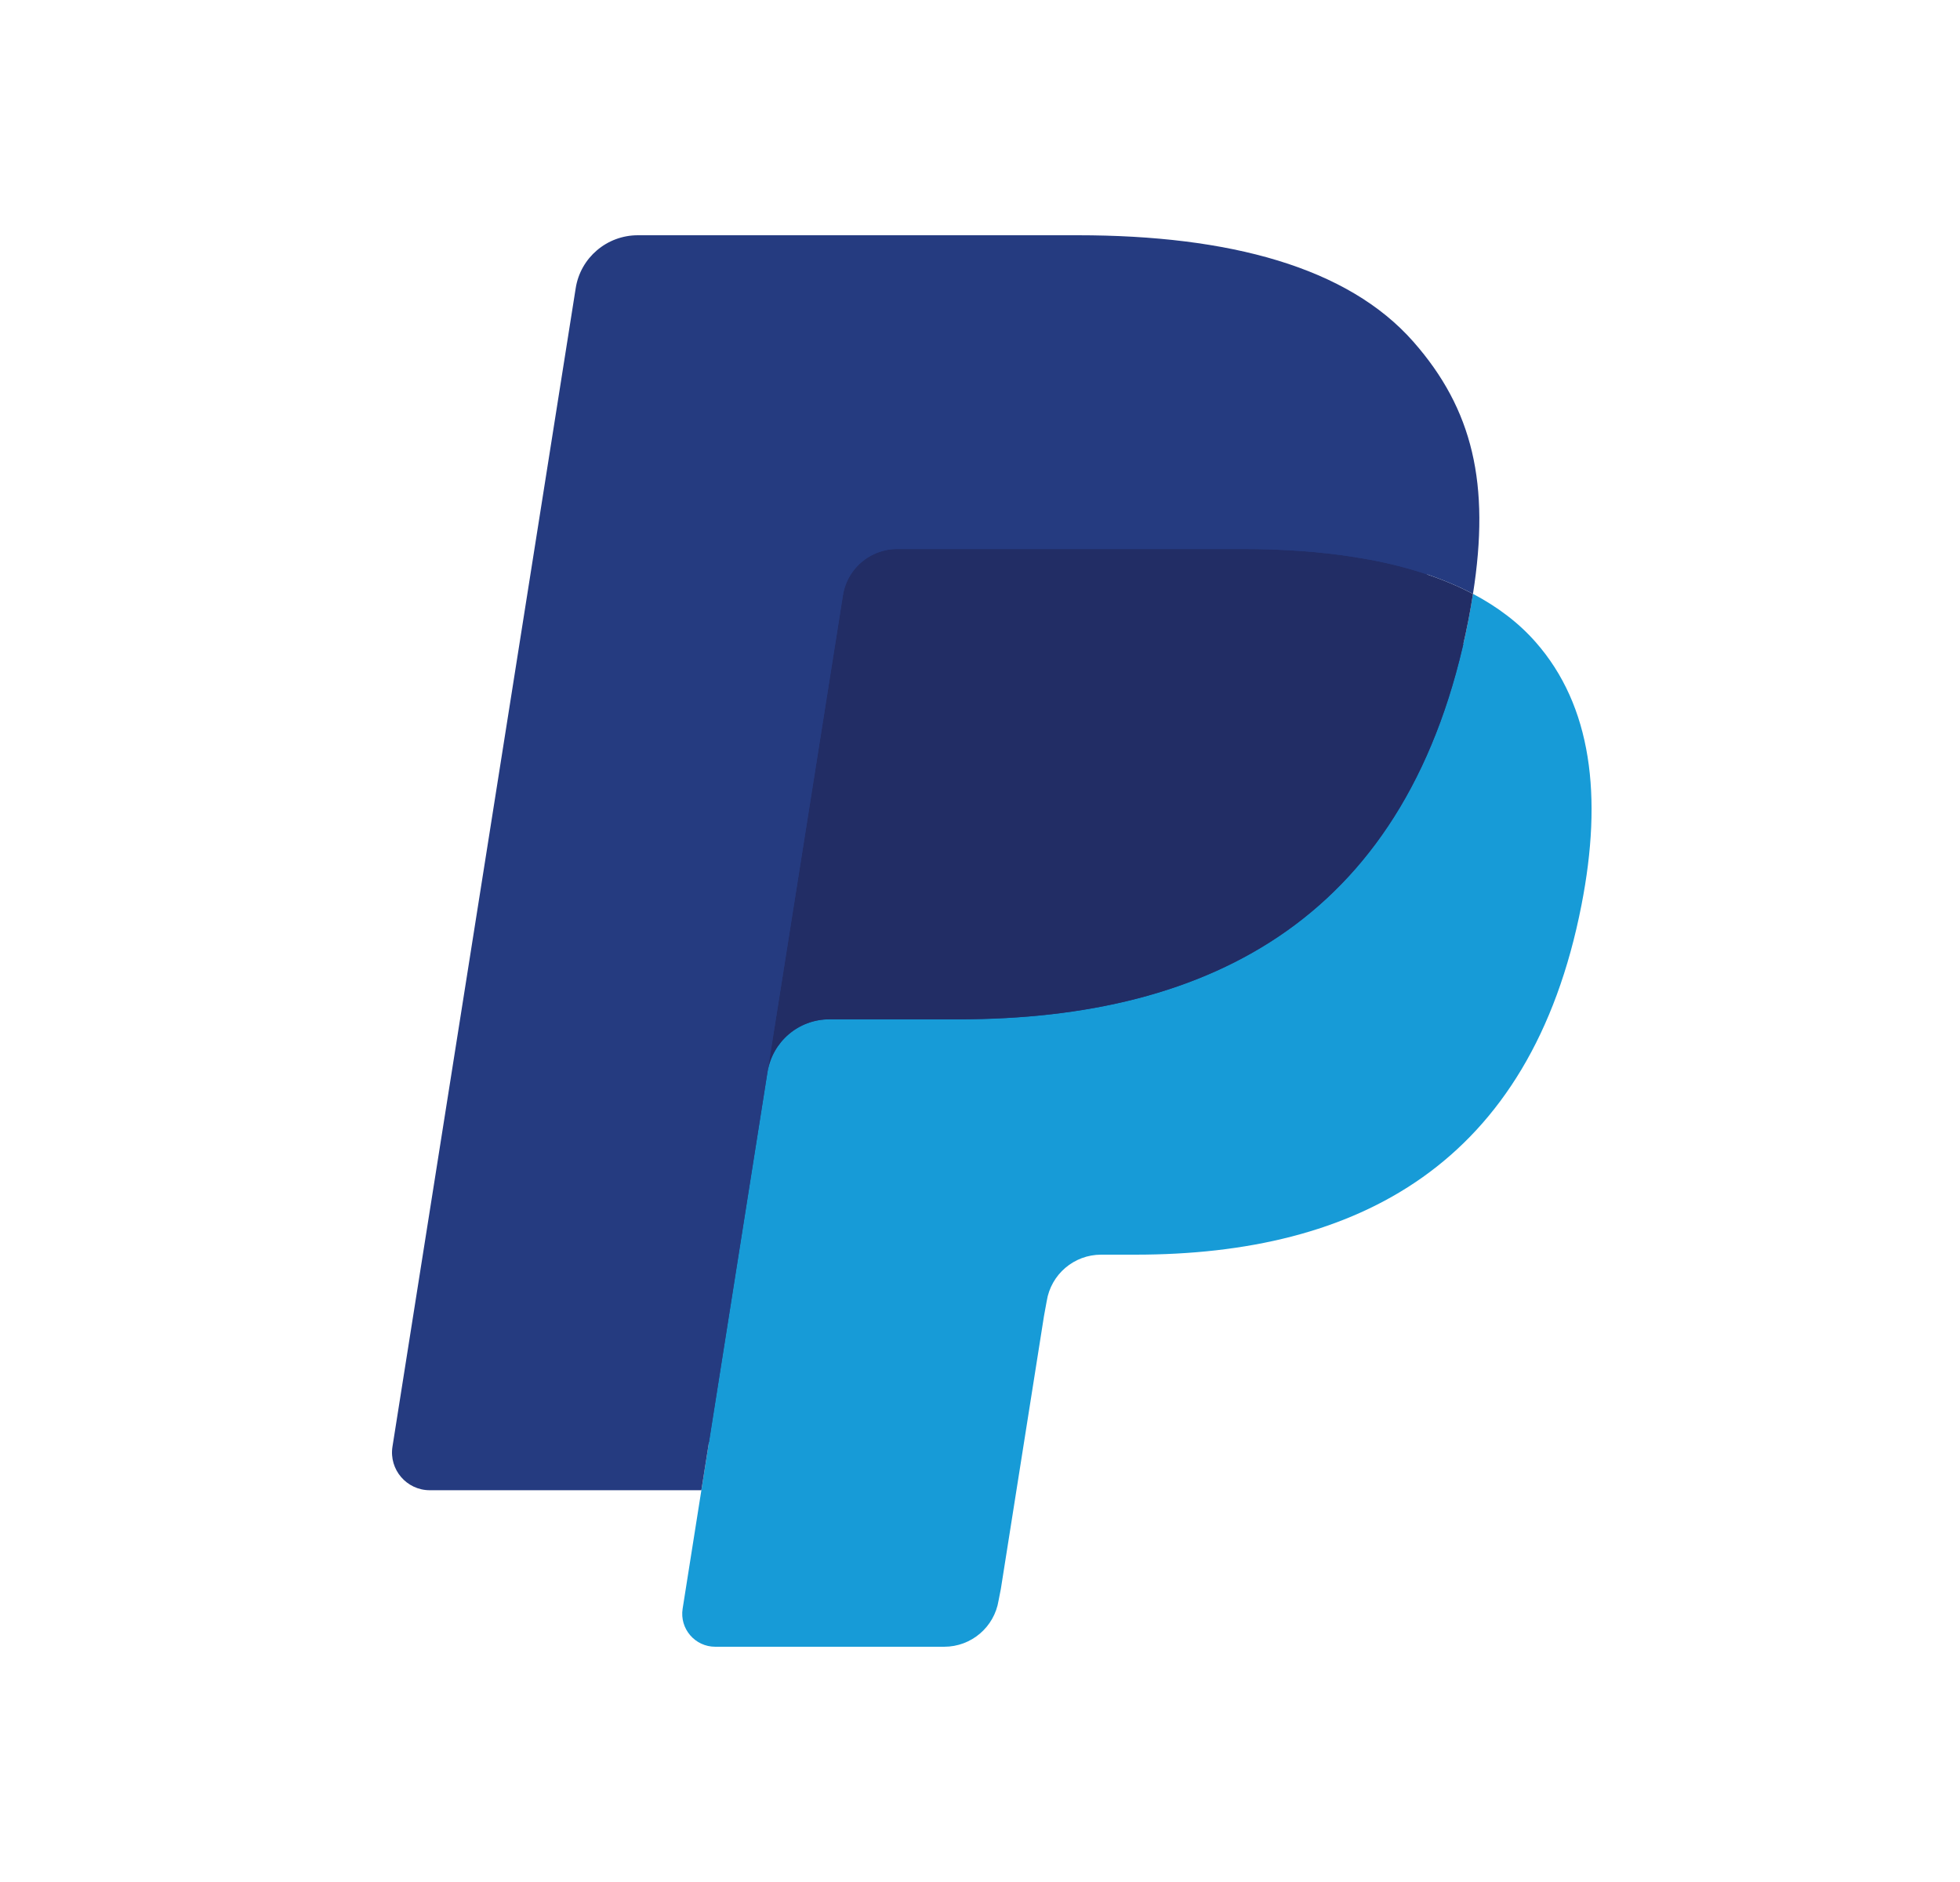 <svg width="25" height="24" viewBox="0 0 25 24" fill="none" xmlns="http://www.w3.org/2000/svg">
<path d="M9.347 20.39L9.66 18.409L8.963 18.393H5.635L7.947 3.771C7.955 3.727 7.978 3.686 8.012 3.657C8.046 3.627 8.09 3.611 8.135 3.611H13.747C15.61 3.611 16.895 3.998 17.566 4.761C17.881 5.119 18.081 5.493 18.178 5.904C18.28 6.336 18.282 6.852 18.183 7.481L18.175 7.527V7.93L18.49 8.108C18.755 8.248 18.966 8.409 19.127 8.593C19.396 8.899 19.57 9.287 19.644 9.749C19.72 10.223 19.695 10.787 19.57 11.426C19.427 12.161 19.195 12.801 18.881 13.325C18.593 13.807 18.226 14.207 17.79 14.518C17.373 14.812 16.878 15.036 16.319 15.179C15.777 15.32 15.159 15.391 14.481 15.391H14.045C13.732 15.391 13.429 15.503 13.191 15.704C12.952 15.909 12.794 16.189 12.746 16.496L12.713 16.674L12.16 20.167L12.135 20.295C12.129 20.336 12.117 20.356 12.1 20.37C12.085 20.382 12.064 20.39 12.043 20.39H9.347Z" fill="#253B80"/>
<path d="M18.788 7.573C18.771 7.68 18.752 7.789 18.731 7.901C17.991 11.69 15.459 12.998 12.226 12.998H10.579C10.184 12.998 9.851 13.285 9.789 13.674L8.946 19.004L8.707 20.515C8.667 20.77 8.865 21 9.123 21H12.043C12.389 21 12.682 20.75 12.737 20.41L12.766 20.262L13.316 16.783L13.351 16.592C13.405 16.251 13.699 16 14.045 16H14.481C17.31 16 19.525 14.855 20.172 11.541C20.443 10.157 20.303 9.001 19.587 8.188C19.371 7.942 19.102 7.739 18.788 7.573Z" fill="#179BD7"/>
<path d="M18.014 7.266C17.901 7.233 17.784 7.203 17.665 7.176C17.544 7.15 17.421 7.127 17.294 7.107C16.851 7.035 16.364 7.001 15.843 7.001H11.445C11.337 7.001 11.234 7.025 11.142 7.07C10.939 7.167 10.788 7.358 10.752 7.593L9.816 13.502L9.789 13.674C9.851 13.285 10.184 12.999 10.579 12.999H12.226C15.459 12.999 17.991 11.689 18.731 7.902C18.753 7.79 18.771 7.68 18.788 7.574C18.601 7.475 18.398 7.39 18.18 7.318C18.126 7.3 18.07 7.283 18.014 7.266Z" fill="#222D65"/>
<path d="M10.751 7.592C10.788 7.358 10.939 7.166 11.141 7.07C11.234 7.026 11.336 7.001 11.445 7.001H15.843C16.364 7.001 16.85 7.035 17.294 7.107C17.421 7.127 17.544 7.15 17.664 7.177C17.784 7.203 17.901 7.233 18.014 7.266C18.07 7.283 18.126 7.3 18.18 7.317C18.398 7.39 18.601 7.475 18.788 7.573C19.009 6.173 18.787 5.22 18.027 4.357C17.191 3.407 15.68 3 13.747 3H8.136C7.741 3 7.404 3.286 7.343 3.676L5.006 18.448C4.96 18.74 5.186 19.004 5.482 19.004H8.946L9.816 13.501L10.751 7.592Z" fill="#253B80"/>
</svg>
